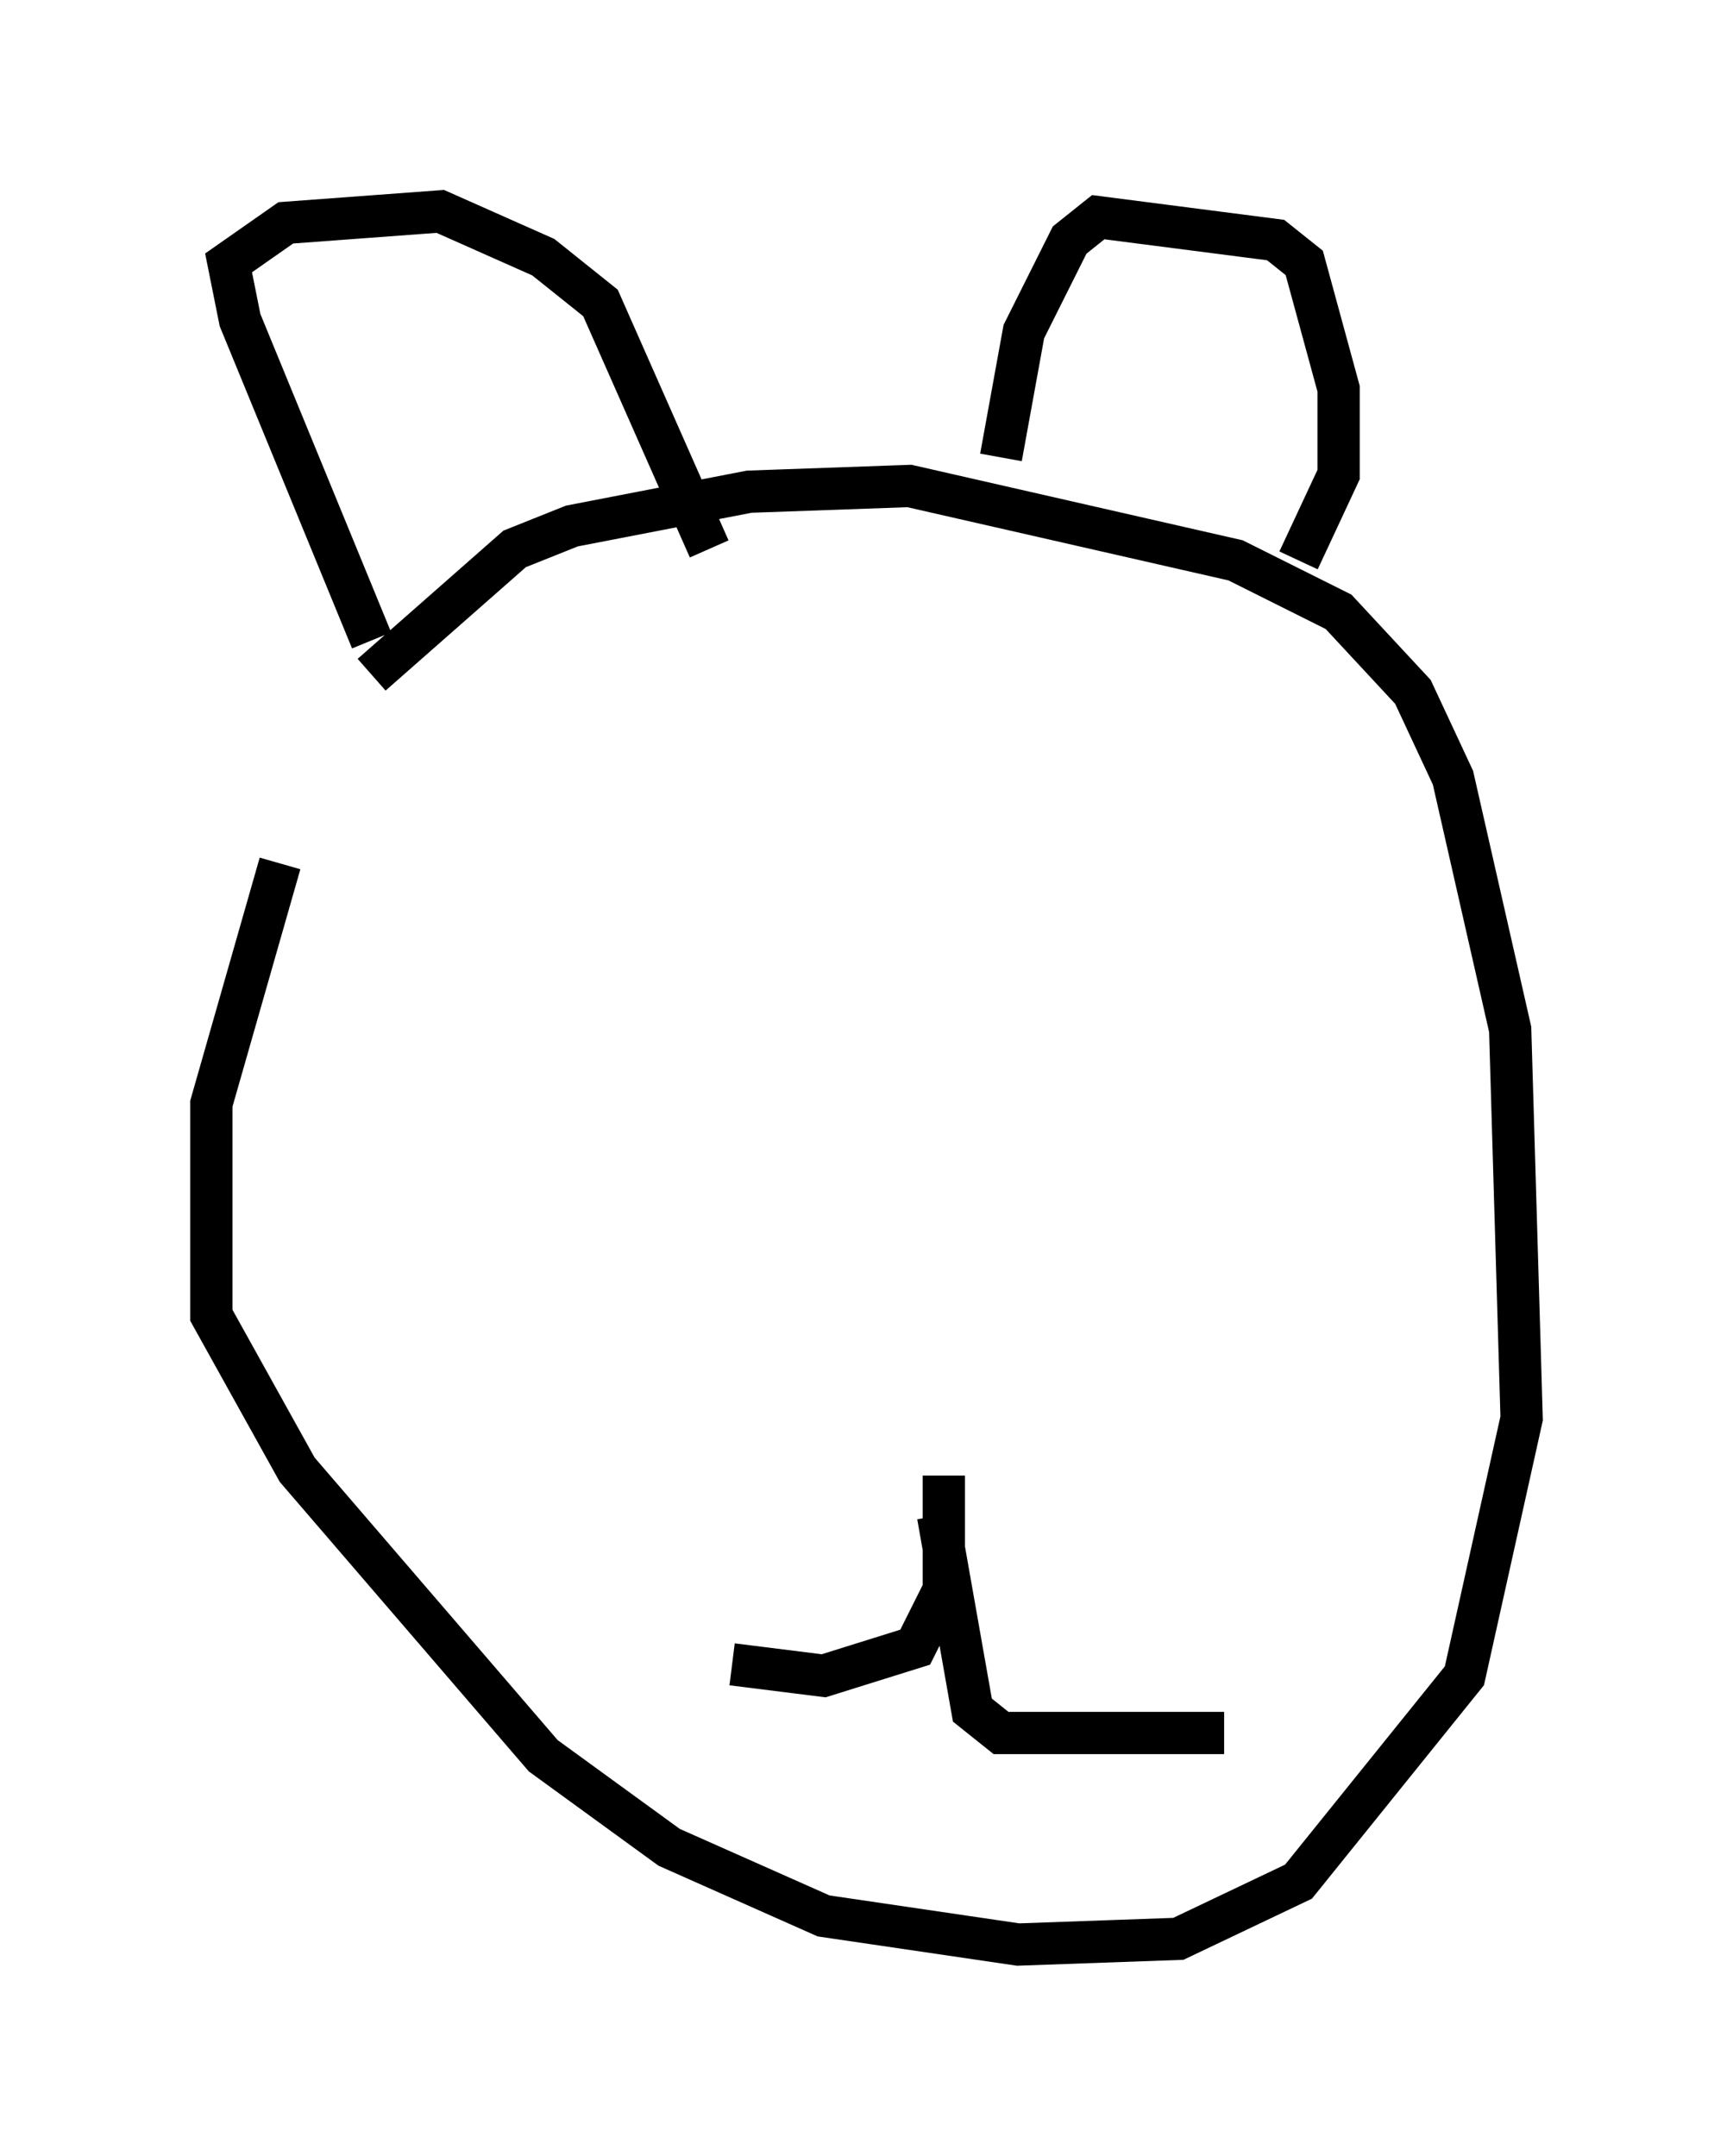 <?xml version="1.0" encoding="utf-8" ?>
<svg baseProfile="full" height="51.001" version="1.1" width="40.987" xmlns="http://www.w3.org/2000/svg" xmlns:ev="http://www.w3.org/2001/xml-events" xmlns:xlink="http://www.w3.org/1999/xlink"><defs /><rect fill="white" height="51.001" width="40.987" x="0" y="0" /><path d="M9.465, 15.419 m-2.842, 5.007 l-1.624, 5.683 0.0, 5.007 l2.03, 3.654 5.819, 6.766 l2.977, 2.165 3.654, 1.624 l4.601, 0.677 3.789, -0.135 l2.842, -1.353 3.924, -4.871 l1.353, -6.089 -0.271, -9.202 l-1.353, -5.954 -0.947, -2.03 l-1.759, -1.894 -2.436, -1.218 l-7.713, -1.759 -3.789, 0.135 l-4.195, 0.812 -1.353, 0.541 l-3.383, 2.977 m0.0, -0.812 l-3.112, -7.578 -0.271, -1.353 l1.353, -0.947 3.654, -0.271 l2.436, 1.083 1.353, 1.083 l2.571, 5.819 m6.901, -2.165 l0.541, -2.977 1.083, -2.165 l0.677, -0.541 4.195, 0.541 l0.677, 0.541 0.812, 2.977 l0.0, 2.03 -0.947, 2.03 m-8.39, 21.651 l0.0, 2.706 -0.677, 1.353 l-2.165, 0.677 -2.165, -0.271 m4.871, -3.518 l0.812, 4.601 0.677, 0.541 l5.277, 0.0 " fill="none" stroke="black" stroke-width="1" /></svg>